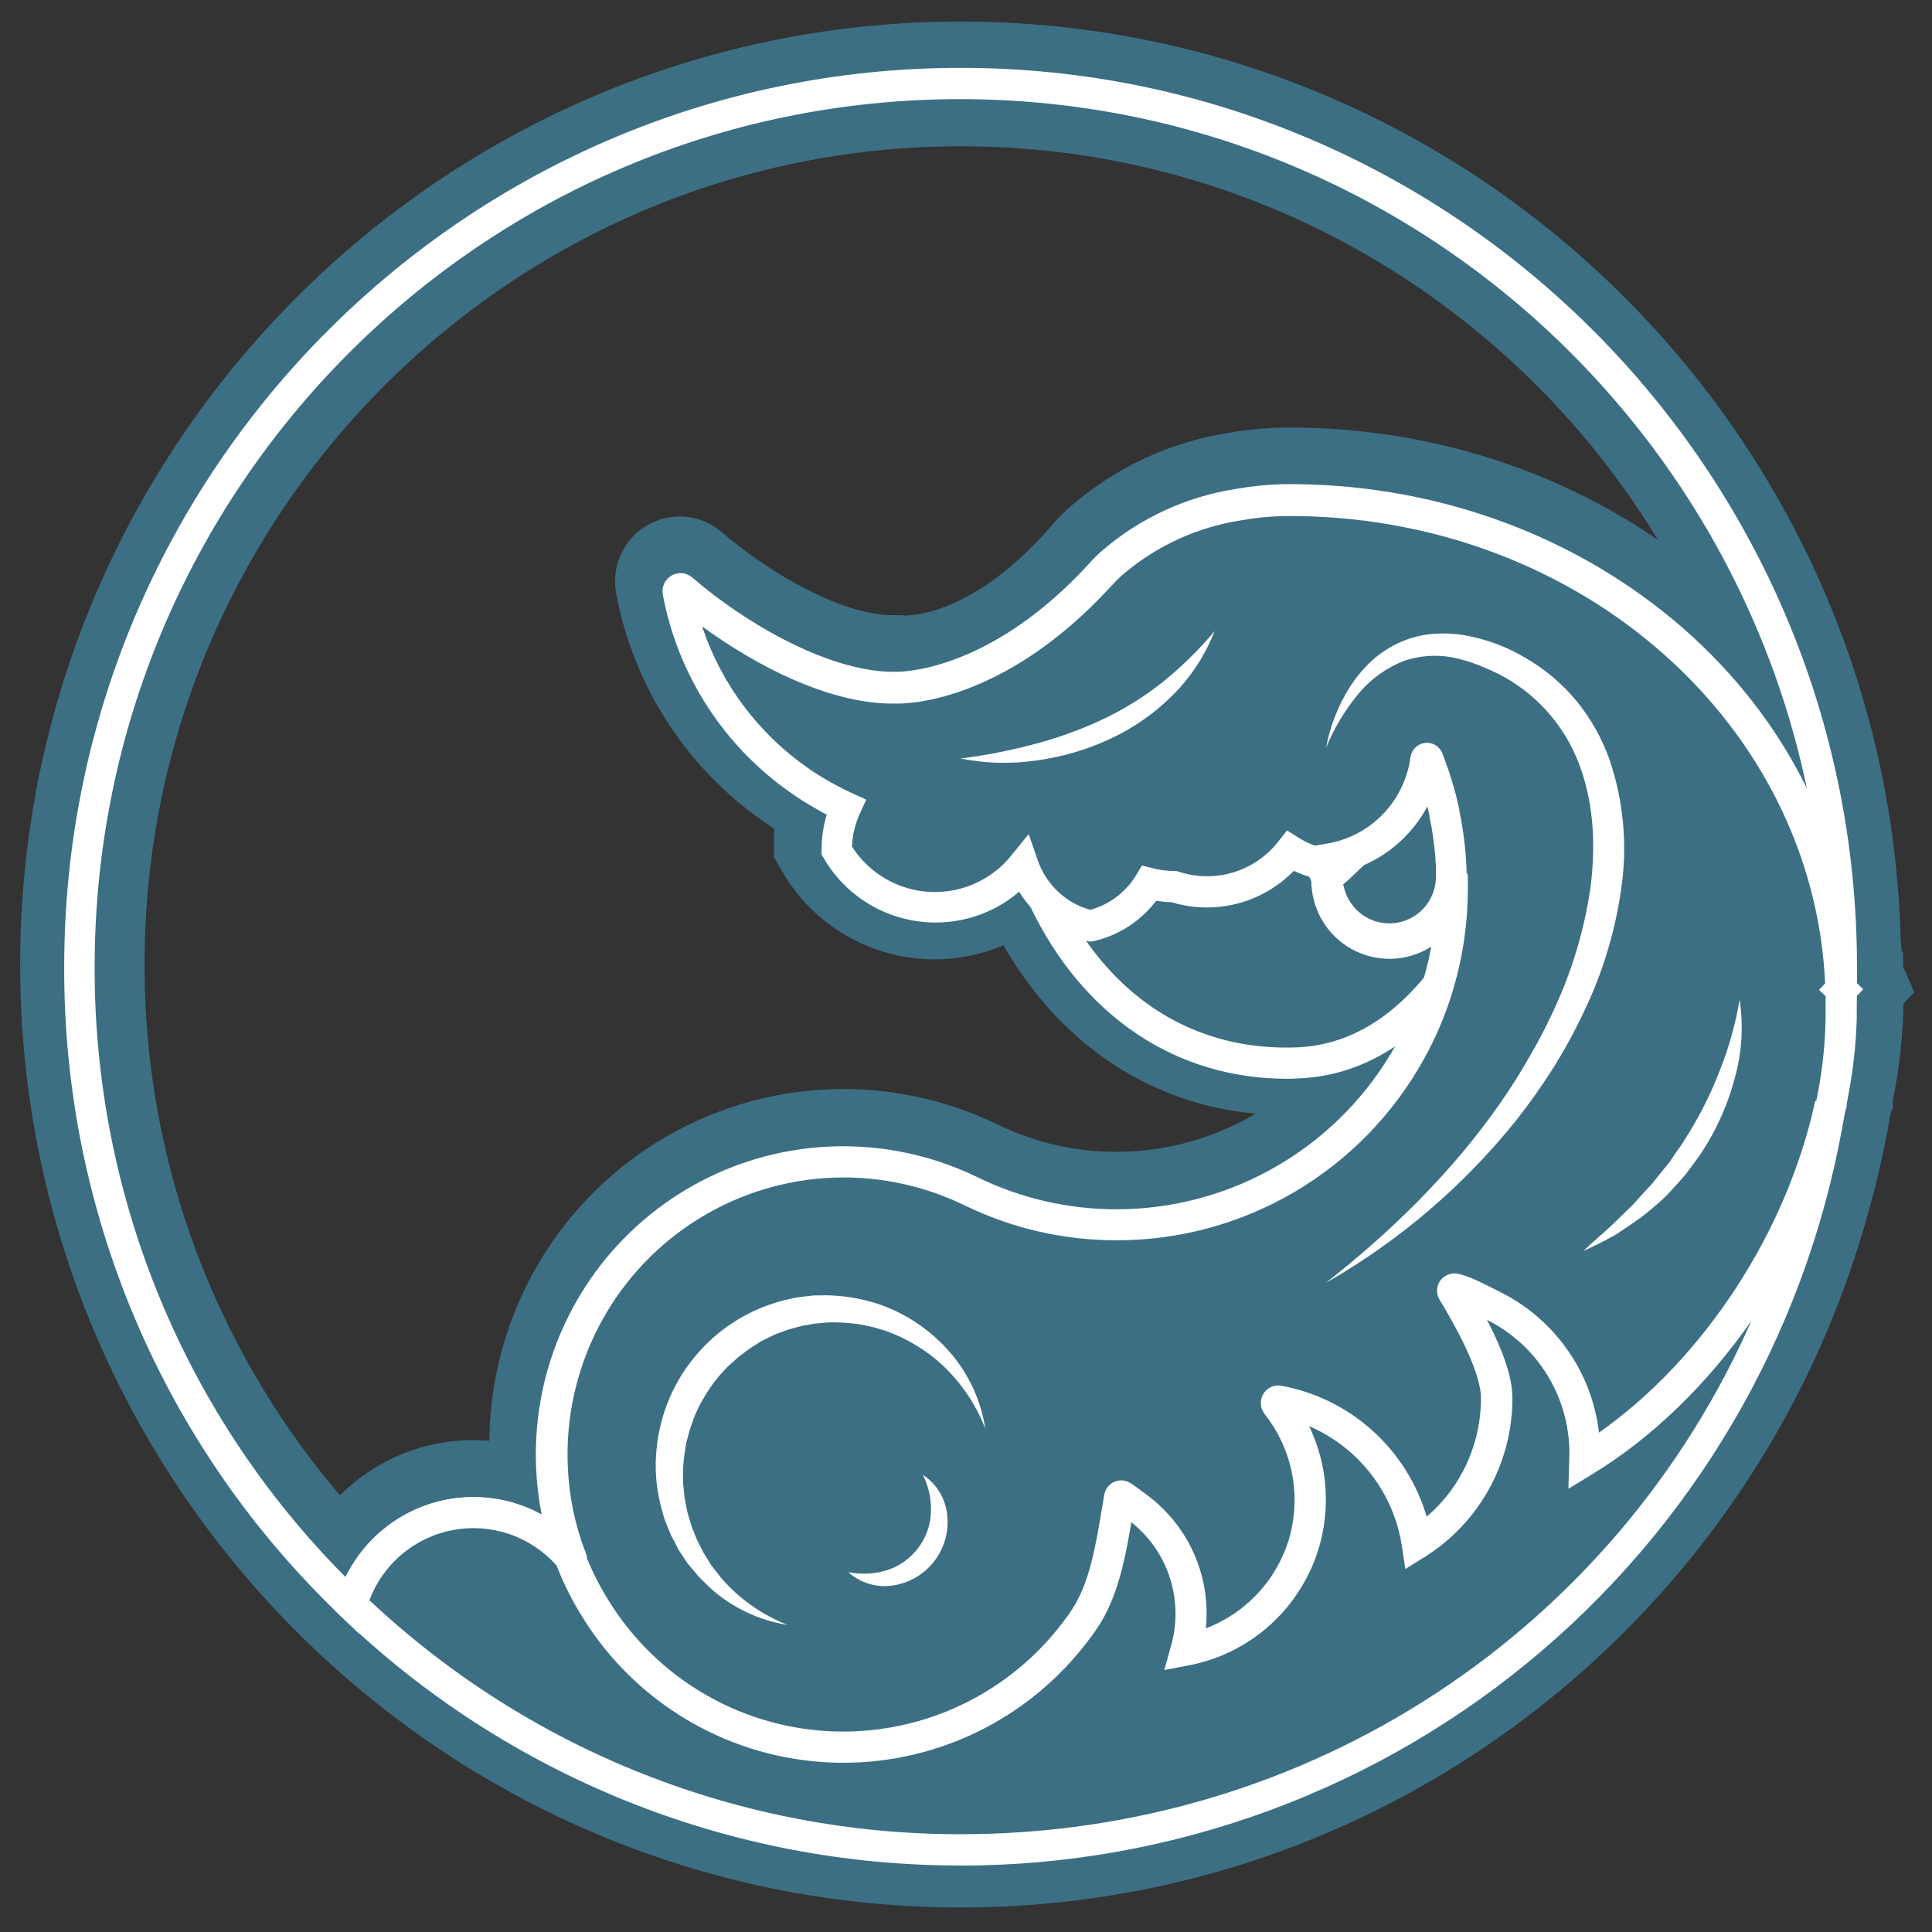 <svg width="125" height="125" viewBox="0 0 125 125" fill="none" xmlns="http://www.w3.org/2000/svg">
<rect x="0" y="0" width="125" height="125" fill="#333333" stroke="none"/>
<path d="M93.913 56.471C93.903 57.002 93.789 57.526 93.578 58.013C93.366 58.5 93.06 58.94 92.679 59.309C92.297 59.677 91.847 59.967 91.354 60.161C90.861 60.355 90.335 60.449 89.805 60.44C89.275 60.43 88.753 60.315 88.267 60.103C87.782 59.89 87.343 59.584 86.975 59.202C86.608 58.819 86.319 58.368 86.126 57.873C85.932 57.379 85.838 56.851 85.848 56.32C85.844 56.275 85.844 56.23 85.848 56.186V56.145C85.846 56.117 85.846 56.089 85.848 56.061C85.848 55.992 85.854 55.921 85.868 55.849C85.868 55.796 85.868 55.745 85.891 55.695C85.898 55.638 85.908 55.582 85.921 55.527C85.921 55.456 85.951 55.386 85.968 55.315V55.285H85.894H85.801C84.966 55.154 84.168 54.853 83.454 54.401C83.259 54.65 83.047 54.886 82.82 55.107C81.539 56.347 79.828 57.04 78.047 57.039C77.596 57.041 77.147 56.997 76.706 56.908C76.436 56.856 76.169 56.787 75.908 56.7C75.366 56.694 74.827 56.624 74.302 56.492C73.882 57.181 73.329 57.779 72.675 58.251C72.021 58.723 71.279 59.058 70.494 59.238C69.371 58.984 68.346 58.411 67.54 57.587V57.614C70.631 64.038 76.193 68.371 83.786 68.132C88.556 67.984 91.526 64.878 92.945 63.144L93.112 62.939C93.783 61.258 93.87 60.676 93.87 56.925V56.855C93.917 56.703 93.917 56.579 93.913 56.471Z" fill="#3C6F84"/>
<path d="M83.253 72.149C74.949 72.149 67.986 67.564 64.03 59.497L63.91 59.292L63.766 58.895L57.832 41.89L70.433 54.733L70.52 54.818C70.667 54.685 70.793 54.532 70.896 54.364L72.441 51.823L75.318 52.555C75.537 52.61 75.762 52.638 75.988 52.639H76.629L77.232 52.844C77.279 52.844 77.369 52.885 77.52 52.915C77.972 53.005 78.438 52.984 78.88 52.854C79.321 52.723 79.725 52.487 80.055 52.165C80.146 52.074 80.232 51.977 80.313 51.876L82.552 49.009L85.626 50.955C85.75 51.032 85.88 51.097 86.015 51.15L90.011 50.592V54.676L91.543 56.286H91.526L97.933 56.327C97.933 56.481 97.933 56.663 97.933 56.801V56.871C97.933 60.666 97.846 61.913 97.008 64.078V64.532L96.096 65.651C92.71 69.796 88.623 71.971 83.95 72.115L83.253 72.149ZM75.321 61.302C77.373 63.006 80.098 64.189 83.702 64.075C84.572 64.05 85.429 63.857 86.226 63.507C84.72 62.735 83.491 61.511 82.713 60.004C80.603 61.003 78.23 61.296 75.941 60.841H75.894C75.71 60.992 75.519 61.15 75.321 61.302Z" fill="#3C6F84"/>
<path d="M85.992 55.248H85.918H85.827C84.993 55.117 84.195 54.816 83.481 54.364C83.286 54.613 83.074 54.849 82.847 55.07C81.566 56.31 79.854 57.003 78.073 57.002C77.623 57.004 77.174 56.96 76.733 56.871C76.462 56.819 76.196 56.75 75.935 56.663C75.393 56.657 74.854 56.587 74.329 56.455C73.909 57.144 73.356 57.742 72.702 58.214C72.048 58.686 71.306 59.021 70.52 59.201C69.404 58.949 68.384 58.38 67.581 57.564C66.955 56.928 66.479 56.161 66.186 55.318C65.496 56.166 64.627 56.849 63.641 57.318C62.656 57.787 61.578 58.029 60.487 58.028C59.199 58.028 57.932 57.69 56.815 57.047C55.697 56.404 54.767 55.479 54.117 54.364V54.33C54.116 53.371 54.321 52.423 54.717 51.55C54.244 51.326 53.781 51.092 53.33 50.848L53.115 50.723C52.632 50.448 52.163 50.15 51.707 49.829C47.59 46.96 44.758 42.587 43.819 37.648C43.814 37.615 43.819 37.582 43.834 37.553C43.848 37.524 43.871 37.5 43.899 37.484C43.927 37.468 43.96 37.461 43.992 37.464C44.025 37.466 44.055 37.479 44.08 37.5C47.352 40.333 52.931 43.759 57.567 43.843C57.691 43.843 57.815 43.843 57.939 43.843C57.939 43.843 64.121 44.75 71.174 36.552C71.399 36.288 71.643 36.042 71.905 35.816C74.232 33.795 77.08 32.474 80.122 32.004C81.078 31.833 82.047 31.735 83.018 31.711H83.511H84.004C102.358 31.97 118.533 45.053 119.127 63.339C119.149 63.962 119.149 64.59 119.127 65.224C119.075 67.077 118.85 68.92 118.456 70.73L116.636 77.668L111.272 88.761L83.782 114.644L57.634 116.324L38.19 111.618L35.508 105.568L36.876 100.082C36.163 98.204 35.76 96.221 35.683 94.213C35.549 90.954 36.258 87.715 37.74 84.811C39.222 81.907 41.427 79.436 44.142 77.639C46.857 75.841 49.989 74.777 53.234 74.55C56.48 74.323 59.729 74.941 62.666 76.344L62.917 76.465C67.9 78.835 73.595 79.213 78.845 77.523C84.096 75.834 88.508 72.203 91.184 67.369C91.935 66.021 92.536 64.595 92.978 63.117C93.587 61.1 93.899 59.005 93.903 56.898V56.831C93.903 56.71 93.903 56.586 93.903 56.465C93.903 56.418 93.903 56.374 93.903 56.327C93.907 56.282 93.907 56.237 93.903 56.192V56.169C93.903 56.088 93.903 56.011 93.903 55.934" fill="#3C6F84"/>
<path d="M57.272 120.418L35.31 115.104L31.261 105.968L32.682 100.253C32.088 98.341 31.75 96.359 31.676 94.358C31.516 90.404 32.377 86.476 34.176 82.954C35.975 79.432 38.652 76.436 41.946 74.257C45.239 72.077 49.039 70.788 52.976 70.514C56.913 70.24 60.853 70.991 64.416 72.693L64.674 72.818C67.038 73.948 69.625 74.53 72.243 74.522C75.396 74.521 78.491 73.674 81.208 72.07C83.925 70.466 86.164 68.163 87.695 65.399C88.262 64.378 88.724 63.301 89.072 62.186L89.143 61.954C89.637 60.313 89.89 58.609 89.894 56.895L93.917 56.855H89.894V56.582V56.387V56.199C89.894 56.219 89.894 56.253 89.894 56.29V56.192C89.894 56.223 89.894 56.256 89.894 56.29L97.886 55.584H97.906C97.906 55.671 97.926 55.812 97.929 55.987C97.933 56.162 97.929 56.26 97.929 56.324V56.912C97.924 59.203 97.613 61.483 97.004 63.692V63.708L96.837 64.28C96.308 66.038 95.592 67.734 94.701 69.339C92.474 73.359 89.215 76.709 85.262 79.041C81.309 81.374 76.807 82.605 72.22 82.606C68.392 82.619 64.611 81.765 61.157 80.109L60.896 79.984C58.907 79.03 56.73 78.537 54.526 78.542C53.893 78.541 53.261 78.579 52.632 78.656C48.943 79.121 45.564 80.963 43.17 83.816C40.776 86.668 39.542 90.321 39.715 94.045C39.776 95.618 40.092 97.171 40.651 98.643L41.1 99.827L39.759 105.225L41.073 108.19L57.996 112.284L82.093 110.734L107.987 86.354L112.854 76.27L114.55 69.806C114.886 68.258 115.078 66.683 115.124 65.1V65.05L113.448 63.446L114.986 61.85C113.602 47.322 100.293 35.994 83.93 35.762C83.595 35.762 83.357 35.762 83.082 35.762C82.319 35.78 81.559 35.857 80.809 35.994C78.467 36.34 76.275 37.355 74.493 38.918C74.39 39.012 74.294 39.113 74.205 39.221C66.679 47.96 59.568 48.041 57.731 47.893H57.429C57.004 47.893 56.571 47.853 56.139 47.802L56.363 47.907L60.051 49.587L58.375 53.265C58.972 53.753 59.719 54.02 60.49 54.021C60.984 54.025 61.472 53.917 61.919 53.706C62.366 53.494 62.76 53.185 63.071 52.801L67.631 47.184L69.994 54.024C70.091 54.301 70.248 54.552 70.453 54.76L70.474 54.781L70.547 54.851C70.694 54.719 70.82 54.566 70.923 54.397L72.468 51.856L75.344 52.589C75.564 52.643 75.789 52.671 76.015 52.673H76.655L77.259 52.878C77.306 52.878 77.396 52.918 77.547 52.949C77.998 53.038 78.465 53.017 78.906 52.886C79.347 52.756 79.751 52.52 80.081 52.199C80.172 52.107 80.258 52.011 80.34 51.91L82.579 49.043L85.653 50.989C85.903 51.147 86.183 51.252 86.474 51.298L86.015 54.226V55.268L86.23 56.539L86.672 56.875C86.578 56.996 86.481 57.113 86.384 57.228L86.83 59.191L86.686 59.221C86.649 59.221 86.582 59.241 86.495 59.251L86.283 59.278L85.75 59.335L85.224 59.255C84.929 59.208 84.637 59.147 84.352 59.076C82.521 60.368 80.336 61.059 78.097 61.056C77.381 61.057 76.666 60.986 75.965 60.844H75.918C74.635 61.99 73.082 62.788 71.405 63.16L70.966 63.258H70.075L69.635 63.16C68.038 62.803 66.553 62.054 65.314 60.982C62.738 62.198 59.801 62.403 57.082 61.557C54.363 60.711 52.058 58.875 50.621 56.411L50.081 55.463V54.367C50.081 54.118 50.081 53.866 50.104 53.621C49.866 53.466 49.625 53.305 49.39 53.14C44.404 49.673 40.981 44.375 39.866 38.394C39.705 37.541 39.812 36.658 40.172 35.869C40.532 35.079 41.127 34.42 41.876 33.984C42.625 33.549 43.491 33.356 44.353 33.434C45.216 33.513 46.033 33.857 46.692 34.421C49.645 36.979 54.315 39.738 57.641 39.799H57.778H58.368L58.479 39.829C59.122 39.829 63.155 39.691 68.127 33.906C68.49 33.484 68.885 33.09 69.307 32.727C72.173 30.252 75.667 28.623 79.401 28.02C80.559 27.813 81.731 27.695 82.907 27.668C83.323 27.668 83.689 27.668 84.071 27.668C94.064 27.809 103.582 31.365 110.849 37.711C118.003 43.967 122.301 52.364 123.032 61.513L123.129 61.608V62.522L123.847 64.203L123.143 64.942C123.143 65.08 123.143 65.214 123.143 65.349C123.088 67.303 122.863 69.249 122.472 71.164V71.702L122.234 72.186L120.417 79.11L114.557 91.211L85.485 118.607L57.272 120.418Z" fill="#3C6F84"/>
<path d="M93.913 56.135C93.915 56.149 93.915 56.162 93.913 56.176V56.199C93.913 57.269 93.49 58.295 92.735 59.051C91.981 59.808 90.957 60.233 89.891 60.233C88.824 60.233 87.8 59.808 87.046 59.051C86.291 58.295 85.868 57.269 85.868 56.199C85.858 56.051 85.858 55.903 85.868 55.755C85.868 55.684 85.874 55.613 85.888 55.544C85.888 55.49 85.888 55.439 85.911 55.389C85.91 55.363 85.91 55.337 85.911 55.312C85.91 55.286 85.91 55.26 85.911 55.234C85.911 55.164 85.941 55.093 85.958 55.023V54.979C87.554 54.718 89.024 53.949 90.152 52.786C91.279 51.624 92.004 50.129 92.22 48.522C92.225 48.508 92.233 48.496 92.245 48.488C92.256 48.48 92.27 48.475 92.284 48.475C92.298 48.475 92.312 48.48 92.323 48.488C92.335 48.496 92.343 48.508 92.348 48.522C92.478 48.858 92.603 49.194 92.72 49.53C92.77 49.671 92.817 49.812 92.861 49.957C92.931 50.179 92.998 50.401 93.062 50.629C93.079 50.68 93.092 50.73 93.105 50.784C93.156 50.965 93.203 51.147 93.25 51.332C93.296 51.517 93.357 51.779 93.404 52.004C93.404 52.028 93.404 52.048 93.404 52.071C93.441 52.249 93.478 52.431 93.511 52.612C93.605 53.13 93.682 53.654 93.739 54.182C93.764 54.406 93.784 54.63 93.799 54.855C93.799 54.915 93.799 54.975 93.799 55.039C93.799 55.248 93.826 55.456 93.836 55.668V55.688C93.907 55.766 93.91 55.944 93.913 56.135Z" fill="#3C6F84"/>
<path d="M89.867 64.061C88.133 64.065 86.445 63.505 85.055 62.466C83.665 61.427 82.648 59.964 82.157 58.297L82.126 58.186L81.825 57.897V57.776L81.788 57.735V56.952L81.127 55.312L81.181 55.255L81.124 55.11L81.909 54.36V53.688L81.986 53.604V51.463L85.371 50.915C86.113 50.791 86.796 50.432 87.32 49.892C87.844 49.351 88.182 48.657 88.285 47.91V47.836C88.417 46.951 88.834 46.135 89.473 45.51C90.111 44.886 90.936 44.488 91.821 44.377C92.707 44.267 93.603 44.45 94.375 44.898C95.147 45.347 95.751 46.036 96.096 46.861L96.136 46.959C96.293 47.359 96.431 47.735 96.558 48.108C96.629 48.303 96.692 48.498 96.753 48.7V48.75C96.82 48.959 96.883 49.167 96.944 49.379C96.971 49.47 96.998 49.564 97.021 49.658C97.075 49.853 97.125 50.048 97.175 50.246V50.293C97.236 50.555 97.299 50.821 97.356 51.086L97.386 51.234C97.423 51.416 97.46 51.601 97.494 51.789C97.608 52.424 97.698 53.05 97.765 53.658C97.792 53.903 97.816 54.145 97.832 54.391C97.832 54.481 97.849 54.572 97.856 54.666C97.873 54.898 97.882 55.133 97.896 55.372V55.48C97.896 55.658 97.896 55.839 97.913 56.024V56.135C97.913 56.239 97.913 56.344 97.913 56.444C97.801 58.507 96.904 60.449 95.407 61.868C93.91 63.288 91.927 64.078 89.867 64.075V64.061Z" fill="#3C6F84"/>
<path d="M118.446 70.761C116.835 81.075 112.435 90.749 105.725 98.732C99.015 106.715 90.251 112.702 80.386 116.041C70.52 119.38 59.931 119.944 49.769 117.672C39.606 115.401 30.259 110.379 22.742 103.154C23.152 101.725 23.94 100.433 25.023 99.417C26.107 98.401 27.444 97.698 28.893 97.383C30.343 97.068 31.851 97.152 33.256 97.628C34.662 98.103 35.913 98.951 36.876 100.082C37.34 101.311 37.932 102.488 38.643 103.591C40.281 106.174 42.521 108.319 45.169 109.843C47.817 111.366 50.794 112.222 53.845 112.337C56.895 112.452 59.928 111.823 62.683 110.503C65.438 109.184 67.832 107.213 69.659 104.761C69.83 104.536 69.994 104.304 70.155 104.069C71.603 101.938 71.979 98.848 72.438 96.193C72.44 96.177 72.447 96.161 72.457 96.148C72.467 96.135 72.48 96.124 72.495 96.117C72.51 96.111 72.526 96.108 72.543 96.109C72.559 96.111 72.575 96.116 72.589 96.126C72.924 96.337 73.705 96.929 73.705 96.929C75.066 97.975 76.081 99.408 76.619 101.04C77.157 102.672 77.193 104.429 76.722 106.082C78.232 105.796 79.654 105.161 80.876 104.227C82.098 103.294 83.087 102.087 83.762 100.704C83.84 100.549 83.91 100.395 83.977 100.237C84.184 99.769 84.352 99.286 84.48 98.791C84.853 97.311 84.88 95.763 84.56 94.27C84.24 92.777 83.58 91.379 82.633 90.183C82.617 90.163 82.608 90.138 82.606 90.113C82.604 90.088 82.61 90.063 82.623 90.041C82.635 90.019 82.654 90.001 82.677 89.99C82.699 89.979 82.725 89.974 82.75 89.978C84.829 90.362 86.755 91.335 88.3 92.783C89.845 94.23 90.944 96.091 91.466 98.146C91.553 98.482 91.624 98.818 91.677 99.181C93.259 98.183 94.562 96.799 95.464 95.158C96.367 93.517 96.839 91.673 96.837 89.799C96.837 87.783 95.063 84.653 94.007 82.888C93.995 82.87 93.989 82.848 93.99 82.826C93.99 82.804 93.997 82.783 94.01 82.765C94.022 82.747 94.04 82.733 94.06 82.725C94.081 82.717 94.103 82.716 94.124 82.72C94.718 82.828 95.925 83.46 96.548 83.779C98.342 84.644 99.856 85.999 100.915 87.689C101.974 89.378 102.536 91.333 102.536 93.329V93.83C109.918 89.329 116.388 80.337 118.446 70.761Z" fill="#3C6F84"/>
<path d="M62.146 123.05C46.424 123.068 31.305 116.982 19.96 106.069L18.206 104.388L18.877 102.035C19.49 99.906 20.666 97.983 22.282 96.471C23.897 94.959 25.891 93.914 28.051 93.447C30.211 92.98 32.458 93.108 34.551 93.818C36.644 94.528 38.507 95.794 39.94 97.48L40.899 98.613V99.316C41.216 100.048 41.593 100.753 42.025 101.423L42.223 101.732C43.549 103.718 45.332 105.354 47.422 106.504C49.511 107.653 51.845 108.282 54.228 108.338C56.657 108.4 59.064 107.854 61.231 106.751C63.278 105.714 65.059 104.219 66.437 102.381C66.588 102.183 66.712 102.005 66.836 101.823C67.617 100.674 67.989 98.442 68.318 96.472C68.368 96.156 68.422 95.843 68.475 95.537V95.47C68.601 94.809 68.886 94.188 69.306 93.663C69.725 93.137 70.266 92.722 70.882 92.453C71.498 92.185 72.17 92.072 72.84 92.123C73.509 92.174 74.156 92.388 74.724 92.748L75.002 92.929H75.059L76.142 93.759C77.915 95.11 79.296 96.909 80.145 98.973V98.942C80.185 98.862 80.219 98.781 80.256 98.701C80.374 98.426 80.471 98.143 80.544 97.853C80.664 97.374 80.725 96.882 80.725 96.388C80.73 95.058 80.281 93.766 79.451 92.727C78.926 92.067 78.613 91.263 78.555 90.42C78.497 89.578 78.696 88.737 79.126 88.011C79.556 87.285 80.196 86.707 80.961 86.355C81.727 86.002 82.581 85.892 83.41 86.038C87.038 86.697 90.3 88.665 92.579 91.571C92.721 91.001 92.793 90.415 92.793 89.826C92.793 89.648 92.623 88.482 90.537 84.999C90.129 84.319 89.925 83.535 89.948 82.741C89.972 81.947 90.223 81.176 90.671 80.521C91.118 79.866 91.745 79.353 92.475 79.045C93.205 78.737 94.008 78.645 94.788 78.781H94.822C95.881 78.976 96.997 79.52 98.245 80.159L98.322 80.199C101.211 81.615 103.554 83.946 104.989 86.831C109.589 82.381 113.176 76.135 114.514 69.917L122.422 71.386C120.162 85.787 112.848 98.905 101.797 108.377C90.746 117.85 76.685 123.055 62.146 123.054V123.05ZM71.905 108.408C69.941 110.694 67.549 112.573 64.865 113.938C64.085 114.332 63.284 114.681 62.465 114.983C75.775 114.956 88.585 109.894 98.335 100.808L98.405 98.119C97.839 98.98 97.188 99.782 96.461 100.512C95.667 101.305 94.788 102.006 93.84 102.603L88.657 105.867L87.943 101.228C87.865 101.437 87.782 101.645 87.695 101.85C87.607 102.055 87.5 102.29 87.389 102.522C86.436 104.463 85.046 106.155 83.33 107.466C81.614 108.777 79.619 109.671 77.5 110.079L71.097 111.262L71.905 108.408ZM27.825 102.324C30.696 104.779 33.82 106.919 37.144 108.711L37.781 109.047C36.848 108.038 36.005 106.948 35.263 105.79L34.623 104.781V104.714C34.178 103.932 33.779 103.124 33.43 102.294C32.659 101.6 31.659 101.217 30.623 101.222C29.587 101.226 28.589 101.617 27.825 102.317V102.324Z" fill="#3C6F84"/>
<path d="M62.15 123.413C28.599 123.413 1.304 96.045 1.304 62.404C1.304 28.763 28.599 1.395 62.15 1.395C95.7 1.395 122.995 28.763 122.995 62.404C122.995 96.045 95.7 123.413 62.15 123.413ZM62.15 9.462C33.038 9.462 9.35 33.214 9.35 62.404C9.35 91.594 33.038 115.346 62.15 115.346C91.262 115.346 114.949 91.598 114.949 62.404C114.949 33.211 91.265 9.462 62.15 9.462Z" fill="#3C6F84"/>
<path d="M54.54 114.042H54.124C50.857 113.968 47.658 113.088 44.81 111.48C41.963 109.872 39.554 107.585 37.798 104.822L37.637 104.563C36.99 103.523 36.441 102.424 35.998 101.282C35.139 100.321 34.039 99.608 32.812 99.218C31.585 98.827 30.276 98.773 29.021 99.062C27.767 99.35 26.612 99.971 25.678 100.858C24.743 101.746 24.063 102.868 23.708 104.109L23.249 105.712L22.049 104.559C16.367 99.148 11.85 92.63 8.772 85.404C5.695 78.179 4.123 70.399 4.154 62.542C4.154 30.481 30.168 4.39 62.15 4.39C94.131 4.39 120.146 30.478 120.146 62.542C120.146 62.898 120.146 63.248 120.146 63.601L120.551 64.008L120.126 64.445C120.052 66.809 119.833 69.166 119.472 71.504V71.672L119.418 71.779C117.326 81.336 110.923 90.603 103.072 95.373L101.493 96.331L101.557 93.978C101.547 92.194 101.043 90.449 100.102 88.935C99.161 87.422 97.819 86.2 96.227 85.406C97.135 87.157 97.873 88.996 97.869 90.478C97.866 92.523 97.347 94.533 96.36 96.322C95.373 98.111 93.95 99.619 92.224 100.707L90.926 101.514L90.695 99.998C90.645 99.679 90.581 99.363 90.504 99.06C90.121 97.558 89.398 96.165 88.391 94.989C87.385 93.812 86.123 92.883 84.701 92.273C85.813 94.585 86.078 97.214 85.452 99.702C85.316 100.251 85.135 100.787 84.912 101.306C84.838 101.477 84.758 101.642 84.671 101.823C83.926 103.344 82.839 104.67 81.496 105.698C80.152 106.726 78.59 107.427 76.93 107.746L75.331 108.049L75.764 106.489C76.174 105.051 76.15 103.522 75.693 102.098C75.237 100.674 74.369 99.418 73.199 98.489C72.803 100.842 72.307 103.4 70.996 105.326C70.826 105.578 70.661 105.823 70.47 106.062C68.619 108.543 66.216 110.557 63.452 111.944C60.688 113.33 57.64 114.051 54.55 114.049L54.54 114.042ZM39.648 103.975C41.225 106.374 43.355 108.358 45.858 109.758C48.36 111.158 51.162 111.933 54.027 112.018C56.891 112.103 59.734 111.495 62.315 110.246C64.896 108.997 67.139 107.143 68.854 104.842C69.019 104.623 69.19 104.405 69.327 104.169C70.487 102.462 70.896 99.995 71.291 97.608C71.345 97.295 71.395 96.99 71.449 96.69C71.482 96.506 71.561 96.333 71.678 96.187C71.795 96.042 71.947 95.928 72.12 95.857C72.282 95.789 72.458 95.762 72.633 95.777C72.808 95.792 72.977 95.85 73.125 95.944C73.373 96.095 73.772 96.388 74.04 96.59L74.312 96.798C75.483 97.688 76.432 98.839 77.083 100.16C77.735 101.48 78.072 102.935 78.067 104.408C78.068 104.721 78.052 105.034 78.02 105.346C80.135 104.541 81.866 102.962 82.864 100.926C82.934 100.785 82.995 100.647 83.055 100.509C83.237 100.088 83.384 99.653 83.494 99.208C83.826 97.877 83.848 96.487 83.557 95.146C83.266 93.805 82.671 92.55 81.818 91.477C81.676 91.297 81.591 91.078 81.575 90.849C81.559 90.62 81.612 90.391 81.728 90.193C81.843 89.992 82.017 89.833 82.227 89.736C82.436 89.639 82.671 89.609 82.897 89.652C85.094 90.053 87.136 91.057 88.798 92.552C90.459 94.048 91.674 95.976 92.308 98.122C92.499 97.958 92.686 97.786 92.871 97.601C93.807 96.665 94.549 95.553 95.055 94.328C95.56 93.103 95.82 91.791 95.817 90.465C95.817 88.569 93.806 85.184 93.136 84.079C93.026 83.894 92.972 83.683 92.979 83.468C92.986 83.254 93.054 83.046 93.175 82.87C93.296 82.693 93.464 82.554 93.661 82.471C93.858 82.387 94.075 82.362 94.285 82.398C94.956 82.519 95.888 82.986 96.88 83.494L96.998 83.554C98.75 84.411 100.26 85.696 101.388 87.29C102.516 88.885 103.227 90.739 103.454 92.68C110.213 87.941 115.617 79.715 117.44 71.235C117.789 68.995 118.001 66.737 118.074 64.472V64.421L117.702 64.048L118.094 63.614C118.094 63.261 118.094 62.908 118.094 62.549C118.094 31.597 92.981 6.414 62.109 6.414C31.237 6.414 6.125 31.594 6.125 62.549C6.102 69.879 7.525 77.141 10.311 83.917C13.097 90.694 17.192 96.851 22.36 102.035C23.032 100.659 24.035 99.472 25.278 98.581C26.521 97.69 27.966 97.124 29.482 96.932C30.998 96.74 32.537 96.929 33.962 97.483C35.387 98.036 36.652 98.936 37.644 100.102L37.882 100.385V100.573C38.31 101.674 38.848 102.729 39.487 103.722L39.648 103.975Z" fill="white"/>
<path d="M93.913 57.144C93.903 57.675 93.789 58.199 93.578 58.685C93.366 59.172 93.06 59.612 92.679 59.981C92.297 60.349 91.847 60.639 91.354 60.833C90.861 61.027 90.335 61.122 89.805 61.112C89.275 61.102 88.753 60.987 88.267 60.775C87.782 60.563 87.343 60.256 86.975 59.874C86.608 59.491 86.319 59.04 86.126 58.546C85.932 58.051 85.838 57.523 85.848 56.992C85.844 56.948 85.844 56.903 85.848 56.858V56.818C85.846 56.79 85.846 56.761 85.848 56.734C85.848 56.664 85.854 56.593 85.868 56.522C85.868 56.468 85.868 56.418 85.891 56.367C85.898 56.311 85.908 56.255 85.921 56.199C85.921 56.129 85.951 56.058 85.968 55.987V55.957H85.894H85.801C84.966 55.826 84.168 55.525 83.454 55.073C83.259 55.322 83.047 55.558 82.82 55.779C81.539 57.019 79.828 57.712 78.047 57.712C77.596 57.713 77.147 57.669 76.706 57.581C76.436 57.529 76.169 57.459 75.908 57.372C75.366 57.367 74.827 57.297 74.302 57.164C73.882 57.853 73.329 58.452 72.675 58.923C72.021 59.395 71.279 59.73 70.494 59.91C69.371 59.657 68.346 59.084 67.54 58.26V58.286C70.631 64.71 76.193 69.043 83.786 68.804C88.556 68.656 91.526 65.55 92.945 63.816L93.112 63.611C93.783 61.93 93.87 61.349 93.87 57.597V57.527C93.917 57.376 93.917 57.251 93.913 57.144Z" fill="#3C6F84"/>
<path d="M83.266 69.796C76.119 69.796 70.105 65.789 66.695 58.727L66.665 58.676L66.625 58.566L65.14 54.317L68.291 57.527C68.907 58.157 69.678 58.612 70.527 58.844C71.759 58.504 72.815 57.706 73.481 56.613L73.866 55.977L74.587 56.159C75.035 56.274 75.495 56.334 75.958 56.337H76.116L76.266 56.387C76.486 56.46 76.71 56.518 76.937 56.562C77.311 56.637 77.692 56.674 78.073 56.673C79.595 56.676 81.057 56.084 82.15 55.023C82.344 54.835 82.524 54.634 82.69 54.421L83.249 53.705L84.017 54.192C84.575 54.544 85.193 54.787 85.841 54.908L86.971 54.75L86.997 56.071L86.947 56.226C86.947 56.266 86.927 56.307 86.92 56.347V56.391V56.444V56.471L87.299 56.868L86.894 57.261C86.915 58.064 87.254 58.825 87.835 59.376C88.416 59.928 89.192 60.226 89.993 60.204C90.793 60.182 91.552 59.843 92.102 59.26C92.653 58.677 92.95 57.899 92.928 57.097H94.939C94.939 57.228 94.939 57.362 94.939 57.49V57.56C94.939 61.392 94.845 62.108 94.111 63.947L94.054 64.085L93.786 64.421C90.977 67.86 87.644 69.662 83.88 69.779C83.665 69.793 83.474 69.796 83.266 69.796ZM70.259 60.858C73.517 65.513 78.224 67.947 83.803 67.769C86.86 67.675 89.612 66.213 91.986 63.423L92.227 63.137C92.247 63.117 92.264 63.093 92.281 63.073C92.551 62.449 92.728 61.789 92.807 61.114C92.072 61.632 91.211 61.945 90.315 62.02C89.419 62.094 88.519 61.928 87.709 61.537C86.898 61.147 86.206 60.547 85.704 59.798C85.201 59.05 84.907 58.181 84.852 57.282V57.245V56.999C84.852 56.945 84.852 56.898 84.852 56.848V56.767C84.46 56.658 84.079 56.516 83.712 56.34L83.555 56.495C82.087 57.92 80.123 58.716 78.08 58.713C77.566 58.714 77.052 58.664 76.548 58.562C76.29 58.512 76.035 58.448 75.784 58.371C75.454 58.361 75.124 58.33 74.798 58.28C73.802 59.594 72.379 60.517 70.775 60.888L70.665 60.912H70.443L70.333 60.888L70.259 60.858Z" fill="white"/>
<path d="M85.992 55.92H85.918H85.827C84.993 55.789 84.195 55.488 83.481 55.036C83.286 55.285 83.074 55.521 82.847 55.742C81.566 56.982 79.854 57.675 78.073 57.675C77.623 57.676 77.174 57.632 76.733 57.544C76.462 57.492 76.196 57.422 75.935 57.335C75.393 57.33 74.854 57.26 74.329 57.127C73.909 57.816 73.356 58.414 72.702 58.886C72.048 59.358 71.306 59.693 70.52 59.873C69.404 59.621 68.384 59.053 67.581 58.236C66.955 57.601 66.479 56.834 66.186 55.991C65.496 56.839 64.627 57.522 63.641 57.99C62.656 58.459 61.578 58.701 60.487 58.7C59.199 58.7 57.932 58.362 56.815 57.719C55.697 57.077 54.767 56.151 54.117 55.036V55.002C54.116 54.043 54.321 53.095 54.717 52.223C54.244 51.998 53.781 51.764 53.33 51.52L53.115 51.396C52.632 51.12 52.163 50.822 51.707 50.502C47.59 47.632 44.758 43.259 43.819 38.32C43.814 38.288 43.819 38.255 43.834 38.225C43.848 38.196 43.871 38.172 43.899 38.156C43.927 38.14 43.96 38.133 43.992 38.136C44.025 38.139 44.055 38.151 44.08 38.172C47.352 41.006 52.931 44.431 57.567 44.515C57.691 44.515 57.815 44.515 57.939 44.515C57.939 44.515 64.174 44.851 71.174 37.224C71.402 36.964 71.647 36.718 71.905 36.488C74.232 34.468 77.08 33.147 80.122 32.676C81.078 32.505 82.047 32.407 83.018 32.384H83.511H84.004C102.358 32.642 118.533 45.725 119.127 64.011C119.149 64.634 119.149 65.263 119.127 65.897C119.075 67.749 118.85 69.592 118.456 71.403L116.636 78.341L111.272 89.433L83.782 115.316L57.634 116.997L38.19 112.291L35.508 106.24L36.876 100.754C36.163 98.876 35.76 96.894 35.683 94.885C35.549 91.626 36.258 88.387 37.74 85.483C39.222 82.579 41.427 80.109 44.142 78.311C46.857 76.513 49.989 75.449 53.234 75.222C56.48 74.996 59.729 75.614 62.666 77.016L62.917 77.137C67.9 79.507 73.595 79.885 78.845 78.196C84.096 76.506 88.508 72.875 91.184 68.041C91.935 66.694 92.536 65.268 92.978 63.789C93.587 61.773 93.899 59.678 93.903 57.571V57.503C93.903 57.382 93.903 57.258 93.903 57.137C93.903 57.09 93.903 57.046 93.903 56.999C93.907 56.954 93.907 56.909 93.903 56.865V56.841C93.903 56.76 93.903 56.683 93.903 56.606" fill="#3C6F84"/>
<path d="M57.537 118.045L57.389 118.008L37.463 113.185L34.446 106.364L35.833 100.811C35.15 98.921 34.762 96.935 34.684 94.926C34.542 91.492 35.288 88.08 36.849 85.02C38.41 81.961 40.733 79.358 43.593 77.463C46.453 75.57 49.753 74.449 53.172 74.21C56.592 73.972 60.014 74.623 63.108 76.102L63.36 76.223C66.13 77.554 69.164 78.244 72.237 78.24C75.93 78.241 79.556 77.251 82.739 75.373C85.922 73.495 88.547 70.798 90.34 67.561C91.033 66.319 91.595 65.007 92.016 63.648L92.059 63.5C92.641 61.577 92.938 59.58 92.941 57.571L93.947 57.52H92.941C92.941 57.392 92.941 57.278 92.941 57.164V56.999V56.861C92.945 56.804 92.945 56.747 92.941 56.69L94.953 56.515C94.963 56.612 94.969 56.71 94.969 56.807C94.973 56.87 94.973 56.933 94.969 56.996C94.969 57.05 94.969 57.1 94.969 57.15C94.969 57.265 94.969 57.386 94.969 57.486V57.56C94.966 59.723 94.653 61.874 94.041 63.947L94.004 64.075C93.539 65.623 92.909 67.117 92.123 68.529C90.157 72.078 87.281 75.037 83.791 77.097C80.302 79.157 76.327 80.245 72.277 80.246C68.905 80.256 65.574 79.504 62.532 78.045L62.277 77.924C59.496 76.596 56.421 76.011 53.348 76.225C50.276 76.44 47.311 77.448 44.741 79.15C42.171 80.852 40.084 83.191 38.681 85.941C37.278 88.69 36.608 91.756 36.735 94.842C36.807 96.742 37.189 98.618 37.865 100.395L37.976 100.69L36.605 106.176L38.951 111.454L57.765 116.008L83.4 114.361L110.491 88.852L115.731 78.018L117.521 71.201C117.884 69.451 118.084 67.671 118.117 65.883C118.117 65.406 118.117 64.929 118.117 64.455L117.688 64.045L118.087 63.624C117.306 46.895 102.408 33.651 83.974 33.389C83.638 33.389 83.337 33.389 83.022 33.389C82.103 33.412 81.187 33.505 80.283 33.668C77.419 34.112 74.739 35.356 72.549 37.258C72.333 37.449 72.13 37.655 71.942 37.873L71.912 37.903C64.872 45.59 58.485 45.544 57.916 45.52C57.785 45.52 57.657 45.52 57.53 45.52C53.477 45.439 48.851 43.036 45.425 40.525C46.657 44.24 49.058 47.454 52.267 49.685C52.703 49.991 53.148 50.276 53.608 50.532L53.638 50.549L53.806 50.646C54.251 50.895 54.694 51.117 55.126 51.318L56.045 51.735L55.626 52.656C55.322 53.322 55.151 54.042 55.123 54.774C56.025 56.185 57.445 57.185 59.076 57.556C60.707 57.927 62.417 57.64 63.839 56.757C64.439 56.387 64.972 55.918 65.415 55.369L66.555 53.964L67.148 55.675C67.393 56.376 67.789 57.014 68.308 57.544L68.335 57.571C68.945 58.191 69.708 58.638 70.547 58.865C71.779 58.524 72.835 57.726 73.501 56.633L73.886 55.997L74.607 56.179C75.055 56.294 75.516 56.354 75.978 56.357H76.136L76.287 56.407C76.506 56.48 76.73 56.539 76.957 56.582C77.331 56.657 77.712 56.694 78.094 56.693C79.615 56.696 81.077 56.104 82.17 55.043C82.364 54.855 82.544 54.654 82.71 54.441L83.269 53.725L84.037 54.212C84.591 54.563 85.207 54.804 85.851 54.925H86.008V55.934L86.156 56.915H86.079H85.962L85.827 56.932L85.697 56.912C85.016 56.804 84.355 56.599 83.732 56.303L83.575 56.458C82.107 57.883 80.143 58.679 78.1 58.676C77.586 58.677 77.073 58.627 76.568 58.525C76.31 58.476 76.055 58.412 75.804 58.334C75.474 58.324 75.145 58.293 74.818 58.243C73.823 59.557 72.399 60.48 70.795 60.851L70.685 60.875H70.463L70.35 60.851C69.046 60.558 67.853 59.894 66.917 58.939L66.89 58.912C66.528 58.542 66.208 58.134 65.934 57.695C65.618 57.968 65.282 58.216 64.929 58.438C63.977 59.026 62.919 59.417 61.814 59.589C60.71 59.761 59.583 59.71 58.498 59.438C57.414 59.166 56.395 58.68 55.501 58.008C54.607 57.336 53.856 56.491 53.293 55.523L53.155 55.288V55.013C53.151 54.231 53.264 53.454 53.49 52.707C53.289 52.602 53.085 52.492 52.88 52.37C52.803 52.33 52.723 52.283 52.642 52.233C52.149 51.95 51.636 51.634 51.171 51.298C46.831 48.281 43.853 43.669 42.883 38.464C42.84 38.227 42.87 37.981 42.971 37.762C43.072 37.542 43.239 37.36 43.447 37.239C43.656 37.118 43.897 37.065 44.137 37.087C44.377 37.109 44.604 37.205 44.788 37.362C48.234 40.347 53.544 43.389 57.641 43.463H57.996C58.05 43.463 63.893 43.627 70.437 36.495L70.467 36.464C70.713 36.183 70.978 35.918 71.258 35.671C73.716 33.538 76.722 32.141 79.934 31.637C80.942 31.458 81.961 31.354 82.985 31.328C83.337 31.328 83.672 31.328 84.014 31.328C93.313 31.459 102.143 34.764 108.875 40.629C115.727 46.606 119.707 54.72 120.105 63.52H120.122V63.742L120.3 64.162L120.132 64.34C120.132 64.848 120.132 65.349 120.132 65.873C120.08 67.752 119.856 69.622 119.462 71.46V71.591L119.401 71.719L117.581 78.66L117.538 78.747L112.087 90.085L84.198 116.344L57.537 118.045ZM44.818 38.108C44.816 38.119 44.816 38.13 44.818 38.142C44.812 38.131 44.807 38.12 44.804 38.108H44.818Z" fill="white"/>
<path d="M93.913 56.807C93.915 56.821 93.915 56.834 93.913 56.848V56.871C93.913 57.941 93.49 58.967 92.735 59.724C91.981 60.48 90.957 60.905 89.891 60.905C88.824 60.905 87.8 60.48 87.046 59.724C86.291 58.967 85.868 57.941 85.868 56.871C85.858 56.724 85.858 56.575 85.868 56.428C85.868 56.356 85.874 56.285 85.888 56.216C85.888 56.162 85.888 56.112 85.911 56.061C85.91 56.035 85.91 56.01 85.911 55.984C85.91 55.958 85.91 55.932 85.911 55.907C85.911 55.836 85.941 55.766 85.958 55.695V55.651C87.554 55.39 89.024 54.621 90.152 53.459C91.279 52.296 92.004 50.801 92.22 49.194C92.225 49.181 92.233 49.169 92.245 49.16C92.256 49.152 92.27 49.148 92.284 49.148C92.298 49.148 92.312 49.152 92.323 49.16C92.335 49.169 92.343 49.181 92.348 49.194C92.478 49.53 92.603 49.866 92.72 50.202C92.77 50.343 92.817 50.485 92.861 50.629C92.931 50.851 92.998 51.073 93.062 51.301C93.079 51.352 93.092 51.402 93.105 51.456C93.156 51.638 93.203 51.819 93.25 52.004C93.296 52.189 93.357 52.451 93.404 52.676C93.404 52.7 93.404 52.72 93.404 52.744C93.441 52.922 93.478 53.103 93.511 53.285C93.605 53.802 93.682 54.327 93.739 54.855C93.764 55.079 93.784 55.303 93.799 55.527C93.799 55.587 93.799 55.648 93.799 55.712C93.799 55.92 93.826 56.129 93.836 56.34V56.36C93.907 56.438 93.91 56.616 93.913 56.807Z" fill="#3C6F84"/>
<path d="M89.89 61.712C89.608 61.712 89.327 61.688 89.049 61.641C88.12 61.486 87.253 61.072 86.547 60.447C85.841 59.822 85.325 59.01 85.056 58.105C84.979 57.844 84.922 57.578 84.885 57.308L84.848 57.275V57.224V57.039L84.674 56.629L84.691 56.609L84.674 56.562L84.855 56.387C84.855 56.36 84.855 56.334 84.855 56.307C84.855 56.223 84.855 56.122 84.882 56.021C84.882 55.971 84.882 55.91 84.909 55.846V55.54L84.986 55.453V54.723L85.834 54.586C87.216 54.359 88.489 53.693 89.466 52.686C90.442 51.679 91.07 50.384 91.258 48.992C91.289 48.758 91.396 48.541 91.563 48.374C91.729 48.208 91.946 48.1 92.179 48.069C92.412 48.037 92.649 48.084 92.854 48.201C93.058 48.318 93.218 48.499 93.31 48.717C93.461 49.11 93.588 49.456 93.705 49.796C93.756 49.94 93.809 50.098 93.856 50.256L93.876 50.327C93.94 50.525 94 50.727 94.057 50.928C94.078 50.996 94.098 51.059 94.114 51.13C94.161 51.295 94.208 51.466 94.258 51.675C94.316 51.92 94.373 52.155 94.423 52.391V52.428V52.475C94.46 52.656 94.496 52.838 94.53 53.023C94.631 53.577 94.711 54.129 94.768 54.666C94.795 54.892 94.815 55.113 94.832 55.339C94.832 55.413 94.832 55.486 94.849 55.564C94.849 55.752 94.875 55.974 94.885 56.196V56.236C94.885 56.411 94.885 56.572 94.902 56.764V56.807C94.902 56.838 94.902 56.878 94.902 56.922C94.867 57.631 94.683 58.325 94.362 58.959C94.04 59.592 93.59 60.15 93.038 60.596C92.148 61.32 91.037 61.714 89.89 61.712ZM86.907 57.218C86.927 57.322 86.954 57.429 86.984 57.534C87.178 58.228 87.613 58.83 88.211 59.231C88.808 59.633 89.529 59.806 90.244 59.722C90.958 59.637 91.619 59.299 92.106 58.769C92.594 58.239 92.877 57.552 92.904 56.831V56.724C92.904 56.589 92.904 56.455 92.904 56.324V56.263C92.904 56.092 92.904 55.893 92.871 55.695C92.871 55.624 92.871 55.584 92.871 55.54V55.507C92.854 55.298 92.834 55.09 92.814 54.881C92.76 54.394 92.686 53.873 92.596 53.386C92.566 53.214 92.529 53.05 92.492 52.868V52.838V52.784C92.452 52.579 92.401 52.377 92.354 52.175C92.139 52.577 91.891 52.96 91.614 53.322C90.733 54.48 89.572 55.394 88.241 55.977L87.316 56.861L86.907 57.218ZM92.941 56.586C92.941 56.609 92.941 56.633 92.941 56.656V56.586Z" fill="white"/>
<path d="M118.446 71.433C116.835 81.747 112.435 91.422 105.725 99.405C99.015 107.388 90.251 113.374 80.386 116.713C70.52 120.052 59.931 120.617 49.769 118.345C39.606 116.073 30.259 111.052 22.742 103.827C23.152 102.397 23.94 101.106 25.023 100.09C26.107 99.073 27.444 98.37 28.893 98.055C30.343 97.74 31.851 97.825 33.256 98.3C34.662 98.775 35.913 99.623 36.876 100.754C37.34 101.983 37.932 103.16 38.643 104.264C40.281 106.846 42.521 108.992 45.169 110.515C47.817 112.039 50.794 112.895 53.845 113.01C56.895 113.125 59.928 112.495 62.683 111.176C65.438 109.856 67.832 107.885 69.659 105.433C69.83 105.208 69.994 104.976 70.155 104.741C71.603 102.61 71.979 99.521 72.438 96.865C72.44 96.849 72.447 96.833 72.457 96.82C72.467 96.807 72.48 96.796 72.495 96.79C72.51 96.783 72.526 96.78 72.543 96.781C72.559 96.783 72.575 96.789 72.589 96.798C72.924 97.01 73.705 97.601 73.705 97.601C75.066 98.648 76.081 100.08 76.619 101.712C77.157 103.345 77.193 105.101 76.722 106.754C78.232 106.468 79.654 105.833 80.876 104.9C82.098 103.966 83.087 102.76 83.762 101.376C83.84 101.222 83.91 101.067 83.977 100.909C84.184 100.442 84.352 99.958 84.48 99.463C84.853 97.983 84.88 96.436 84.56 94.943C84.24 93.45 83.58 92.051 82.633 90.855C82.617 90.835 82.608 90.811 82.606 90.785C82.604 90.76 82.61 90.735 82.623 90.713C82.635 90.691 82.654 90.673 82.677 90.662C82.699 90.651 82.725 90.647 82.75 90.65C84.829 91.034 86.755 92.007 88.3 93.455C89.845 94.903 90.944 96.764 91.466 98.818C91.553 99.154 91.624 99.49 91.677 99.853C93.259 98.855 94.562 97.471 95.464 95.83C96.367 94.189 96.839 92.346 96.837 90.472C96.837 88.455 95.063 85.326 94.007 83.561C93.995 83.542 93.989 83.521 93.99 83.499C93.99 83.477 93.997 83.455 94.01 83.437C94.022 83.419 94.04 83.406 94.06 83.398C94.081 83.39 94.103 83.388 94.124 83.393C94.718 83.5 95.925 84.132 96.548 84.452C98.342 85.316 99.856 86.672 100.915 88.361C101.974 90.051 102.536 92.006 102.536 94.001V94.502C109.918 90.001 116.388 81.01 118.446 71.433Z" fill="#3C6F84"/>
<path d="M62.146 120.697C47.203 120.719 32.832 114.936 22.049 104.563L21.609 104.143L21.777 103.554C22.236 101.949 23.121 100.498 24.337 99.357C25.553 98.216 27.055 97.426 28.683 97.073C30.311 96.719 32.004 96.815 33.581 97.35C35.16 97.884 36.563 98.838 37.644 100.109L37.882 100.391V100.58C38.31 101.681 38.848 102.736 39.488 103.729L39.648 103.981C41.225 106.381 43.355 108.364 45.858 109.764C48.36 111.164 51.162 111.94 54.027 112.025C56.891 112.11 59.734 111.502 62.315 110.253C64.896 109.004 67.139 107.15 68.854 104.848C69.019 104.63 69.19 104.412 69.327 104.176C70.487 102.469 70.896 100.001 71.292 97.615C71.345 97.302 71.395 96.996 71.449 96.697C71.482 96.513 71.561 96.34 71.678 96.194C71.795 96.048 71.947 95.935 72.12 95.864C72.282 95.796 72.458 95.769 72.633 95.784C72.808 95.799 72.977 95.856 73.125 95.951C73.373 96.102 73.772 96.395 74.04 96.596L74.312 96.805C75.483 97.695 76.432 98.846 77.084 100.166C77.735 101.487 78.072 102.941 78.067 104.415C78.068 104.728 78.052 105.041 78.02 105.353C80.135 104.548 81.866 102.968 82.864 100.932C82.934 100.791 82.995 100.653 83.055 100.516C83.237 100.095 83.384 99.66 83.494 99.215C83.826 97.884 83.848 96.494 83.557 95.153C83.266 93.812 82.671 92.556 81.818 91.484C81.676 91.303 81.591 91.085 81.575 90.856C81.559 90.626 81.612 90.398 81.728 90.2C81.843 89.999 82.017 89.84 82.227 89.743C82.436 89.646 82.671 89.616 82.897 89.658C85.094 90.059 87.136 91.064 88.798 92.559C90.459 94.054 91.674 95.983 92.308 98.129C92.499 97.964 92.686 97.793 92.871 97.608C93.807 96.672 94.549 95.56 95.055 94.335C95.56 93.11 95.82 91.797 95.818 90.472C95.818 88.576 93.806 85.191 93.136 84.085C93.026 83.902 92.97 83.691 92.976 83.477C92.982 83.263 93.049 83.055 93.169 82.878C93.291 82.701 93.461 82.562 93.659 82.479C93.856 82.395 94.074 82.369 94.285 82.404C94.956 82.525 95.888 82.993 96.88 83.5L96.998 83.561C98.75 84.418 100.26 85.703 101.388 87.297C102.516 88.892 103.227 90.745 103.454 92.687C110.216 87.944 115.62 79.712 117.444 71.228L119.422 71.594C117.273 85.282 110.32 97.751 99.816 106.755C89.311 115.758 75.946 120.705 62.126 120.704L62.146 120.697ZM23.899 103.531C34.262 113.275 47.94 118.691 62.146 118.674C84.859 118.674 104.554 105.343 113.314 85.46C110.481 89.517 106.944 92.986 103.055 95.359L101.476 96.321L101.54 93.968C101.53 92.184 101.026 90.439 100.085 88.925C99.144 87.412 97.802 86.19 96.21 85.396C97.118 87.147 97.856 88.986 97.853 90.469C97.853 92.513 97.337 94.524 96.353 96.315C95.369 98.105 93.948 99.616 92.224 100.707L90.926 101.514L90.695 99.998C90.645 99.679 90.581 99.363 90.504 99.06C90.121 97.558 89.398 96.165 88.391 94.989C87.385 93.812 86.123 92.883 84.701 92.273C85.813 94.585 86.079 97.214 85.452 99.702C85.316 100.251 85.136 100.787 84.912 101.306C84.838 101.477 84.758 101.642 84.671 101.823C83.926 103.344 82.839 104.67 81.496 105.698C80.153 106.726 78.59 107.427 76.93 107.746L75.331 108.049L75.764 106.489C76.174 105.051 76.15 103.522 75.693 102.098C75.237 100.674 74.369 99.418 73.199 98.489C72.803 100.842 72.307 103.4 70.997 105.326C70.826 105.578 70.661 105.823 70.47 106.062C68.545 108.644 66.024 110.718 63.123 112.107C60.222 113.496 57.028 114.158 53.816 114.037C50.603 113.915 47.468 113.013 44.68 111.409C41.892 109.804 39.533 107.545 37.808 104.825L37.647 104.566C37 103.526 36.451 102.428 36.008 101.285C35.184 100.359 34.136 99.661 32.965 99.259C31.795 98.857 30.54 98.764 29.323 98.99C28.106 99.216 26.967 99.752 26.017 100.547C25.067 101.343 24.338 102.37 23.899 103.531Z" fill="white"/>
<path d="M63.749 92.438C63.106 90.77 62.071 89.282 60.731 88.102C60.079 87.541 59.364 87.059 58.599 86.667C58.223 86.473 57.836 86.302 57.439 86.156C57.245 86.075 57.034 86.031 56.836 85.968C56.638 85.9 56.435 85.847 56.229 85.806L55.612 85.682C55.408 85.641 55.197 85.635 54.989 85.611C54.576 85.568 54.16 85.55 53.745 85.558C53.537 85.558 53.329 85.588 53.125 85.601L52.816 85.628C52.713 85.628 52.612 85.662 52.508 85.675L51.898 85.779L51.301 85.941L51.003 86.021L50.715 86.129L50.138 86.341L49.581 86.61L49.307 86.744L49.045 86.905L48.519 87.242L48.026 87.608L47.778 87.793L47.55 88.001L47.101 88.405C46.518 88.984 46.011 89.636 45.592 90.344C45.378 90.694 45.187 91.058 45.022 91.433C44.939 91.621 44.865 91.813 44.801 92.008C44.723 92.2 44.657 92.396 44.603 92.596L44.442 93.195C44.389 93.393 44.368 93.601 44.328 93.803C44.261 94.213 44.218 94.626 44.197 95.04C44.197 95.248 44.197 95.457 44.197 95.665V95.978C44.197 96.082 44.221 96.186 44.228 96.29L44.291 96.916L44.412 97.531L44.476 97.84L44.563 98.142L44.744 98.751L44.979 99.339L45.099 99.635L45.243 99.921L45.535 100.489L45.87 101.03L46.041 101.302L46.242 101.558L46.641 102.069C47.808 103.428 49.29 104.479 50.956 105.131C49.098 104.838 47.365 104.013 45.964 102.754L45.455 102.257L45.2 102.001L44.969 101.726L44.503 101.178L44.104 100.576L43.903 100.274C43.842 100.166 43.788 100.059 43.732 99.938L43.396 99.289L43.125 98.617L42.991 98.28L42.89 97.927C42.456 96.514 42.322 95.026 42.498 93.558C42.535 93.316 42.551 93.067 42.602 92.825L42.763 92.099C43.253 90.16 44.261 88.391 45.679 86.983C47.096 85.576 48.87 84.582 50.808 84.109L51.532 83.947L52.27 83.857C52.391 83.857 52.515 83.823 52.636 83.813H53.008C53.252 83.813 53.497 83.796 53.745 83.813C54.725 83.851 55.695 84.018 56.632 84.31C56.866 84.377 57.095 84.459 57.319 84.556C57.543 84.653 57.775 84.727 57.989 84.841C58.426 85.049 58.847 85.288 59.25 85.558C60.053 86.084 60.781 86.718 61.415 87.44C62.655 88.847 63.465 90.582 63.749 92.438Z" fill="white"/>
<path d="M85.797 48.38C86.046 47.029 86.542 45.735 87.262 44.565C87.637 43.964 88.08 43.409 88.583 42.911C89.106 42.404 89.706 41.982 90.36 41.661C91.028 41.332 91.746 41.12 92.485 41.032C93.219 40.954 93.959 40.973 94.688 41.09C96.109 41.33 97.473 41.832 98.71 42.572C99.969 43.3 101.087 44.247 102.013 45.369C102.931 46.497 103.649 47.775 104.135 49.147C105.052 51.847 105.31 54.729 104.886 57.55C104.492 60.313 103.672 62.997 102.455 65.507C101.867 66.753 101.205 67.963 100.474 69.13C99.737 70.291 98.942 71.413 98.09 72.492C94.683 76.737 90.509 80.302 85.787 82.999C90.014 79.682 93.856 75.917 96.904 71.598C97.665 70.524 98.371 69.412 99.019 68.266C99.679 67.135 100.271 65.966 100.792 64.764C101.844 62.39 102.56 59.881 102.918 57.308C103.233 54.767 103.119 52.165 102.301 49.806C101.503 47.44 99.917 45.422 97.809 44.091C97.276 43.757 96.715 43.469 96.132 43.231C95.569 42.977 94.983 42.774 94.383 42.626C93.206 42.324 91.968 42.373 90.819 42.767C89.646 43.23 88.613 43.991 87.822 44.975C86.98 46.002 86.297 47.15 85.797 48.38Z" fill="white"/>
<path d="M62.146 49.076C63.729 48.876 65.297 48.571 66.84 48.165C68.35 47.776 69.822 47.249 71.238 46.592C72.643 45.938 73.969 45.122 75.187 44.162C76.428 43.166 77.567 42.05 78.586 40.828C77.985 42.372 77.072 43.775 75.904 44.949C74.722 46.138 73.338 47.106 71.818 47.809C70.31 48.512 68.705 48.981 67.058 49.201C65.425 49.441 63.764 49.399 62.146 49.076Z" fill="white"/>
<path d="M112.553 64.673C112.809 66.366 112.703 68.094 112.241 69.742C111.805 71.412 111.106 73 110.169 74.448C109.941 74.814 109.67 75.151 109.421 75.5L109.036 76.014L108.617 76.488C108.325 76.804 108.044 77.127 107.742 77.43C107.44 77.732 107.105 77.998 106.783 78.277L106.27 78.694L105.751 79.063L104.698 79.779C104.521 79.896 104.338 80.001 104.148 80.095C103.96 80.193 103.776 80.297 103.588 80.388C103.21 80.579 102.834 80.767 102.452 80.939C103.052 80.334 103.702 79.823 104.299 79.258L105.181 78.398L105.623 77.974L106.032 77.517C106.304 77.215 106.579 76.915 106.857 76.623L107.618 75.678L108 75.211L108.335 74.714C108.563 74.377 108.815 74.065 109.006 73.722C109.88 72.368 110.617 70.928 111.205 69.426C111.828 67.897 112.28 66.302 112.553 64.673Z" fill="white"/>
<path d="M59.712 95.423C60.142 95.703 60.504 96.075 60.774 96.511C61.044 96.947 61.215 97.438 61.275 97.948C61.345 98.486 61.309 99.032 61.168 99.556C61.027 100.08 60.784 100.57 60.453 101C59.788 101.869 58.807 102.439 57.724 102.586C57.217 102.658 56.701 102.618 56.211 102.468C55.721 102.318 55.269 102.062 54.888 101.719C55.757 101.894 56.657 101.837 57.497 101.554C58.246 101.288 58.902 100.811 59.387 100.18C59.874 99.548 60.166 98.787 60.225 97.991C60.285 97.105 60.108 96.218 59.712 95.423Z" fill="white"/>
</svg>
